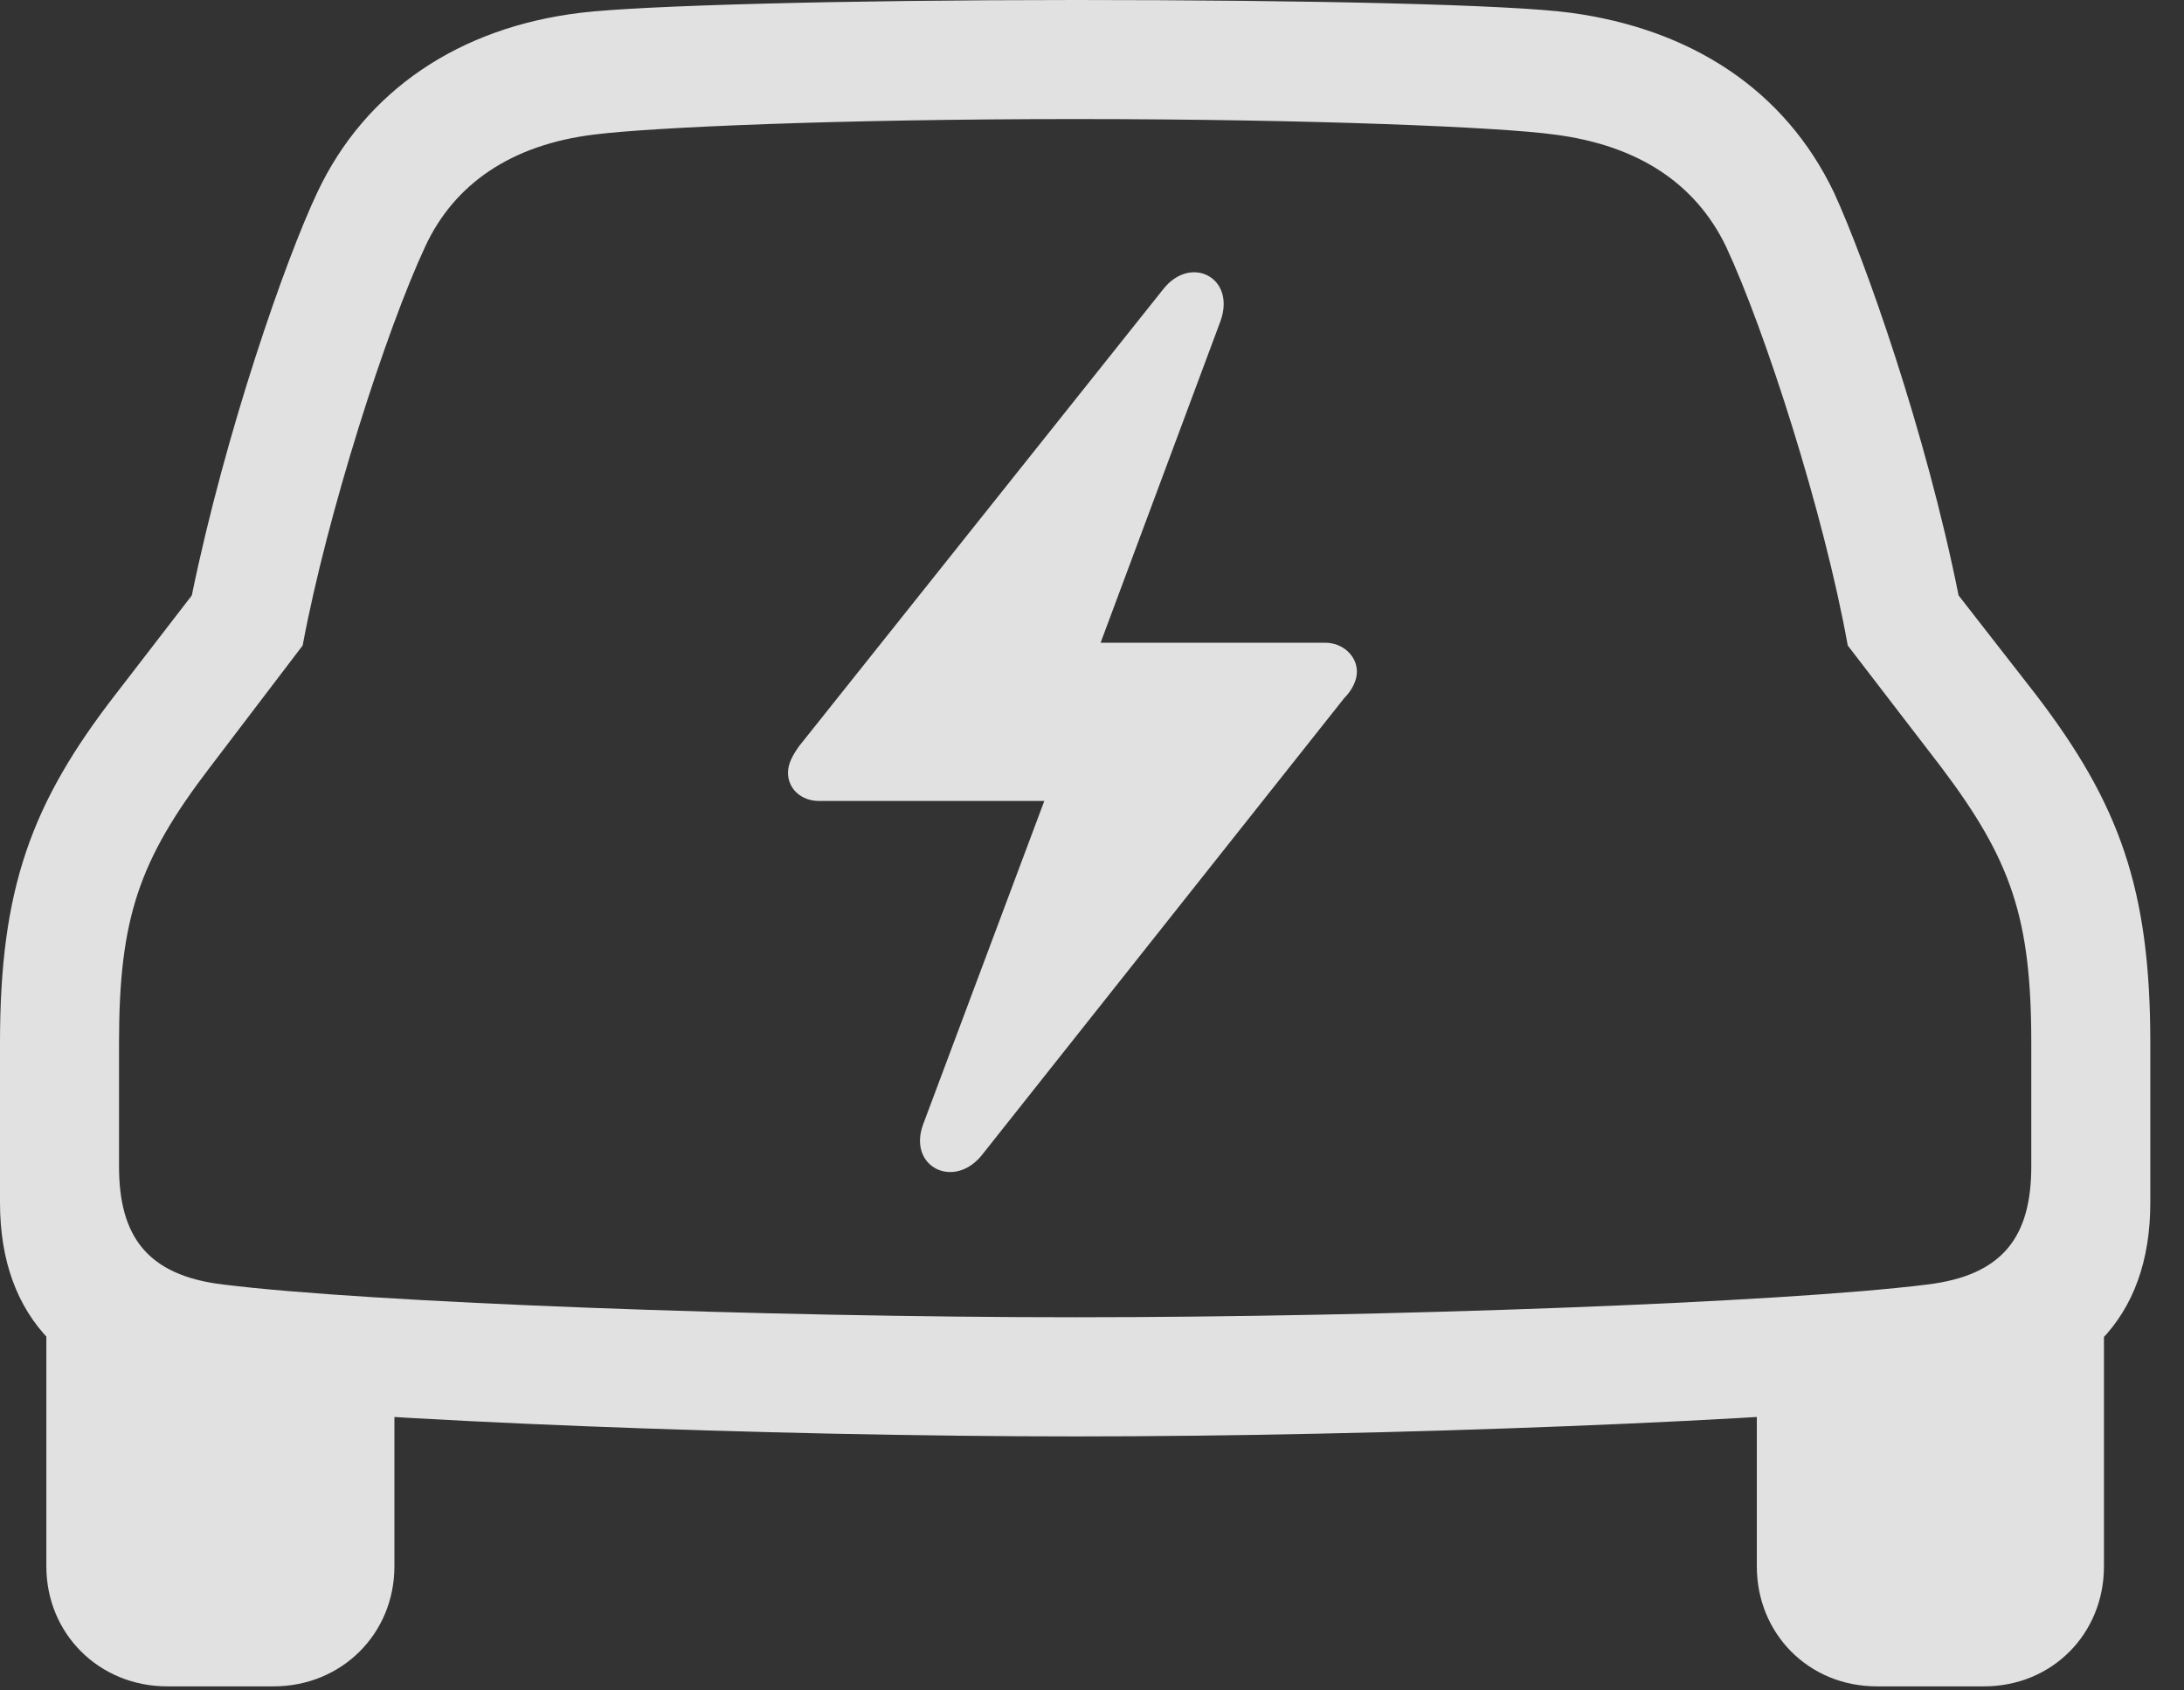 <?xml version="1.0" encoding="UTF-8"?>
<!--Generator: Apple Native CoreSVG 326-->
<!DOCTYPE svg
PUBLIC "-//W3C//DTD SVG 1.1//EN"
       "http://www.w3.org/Graphics/SVG/1.1/DTD/svg11.dtd">
<svg version="1.1" xmlns="http://www.w3.org/2000/svg" xmlns:xlink="http://www.w3.org/1999/xlink" viewBox="0 0 23.467 18.154">
 <rect x="0" y="0" width="23.467" height="18.154" fill="#333333" stroke="none"/>
 <g>
  <rect height="18.154" opacity="0" width="23.467" x="0" y="0"/>
  <path d="M11.553 15.43C14.834 15.43 19.199 15.264 21.045 15.049C22.373 14.902 23.105 14.17 23.105 12.92L23.105 11.201C23.105 9.551 22.773 8.633 21.875 7.461L21.045 6.396C20.693 4.639 20.039 2.793 19.707 2.07C19.18 0.967 18.174 0.312 16.875 0.137C16.221 0.049 14.082 0 11.553 0C9.033 0 6.895 0.059 6.24 0.137C4.941 0.293 3.926 0.967 3.408 2.07C3.066 2.793 2.422 4.639 2.061 6.396L1.24 7.461C0.332 8.633 0 9.551 0 11.201L0 12.92C0 14.17 0.742 14.902 2.061 15.049C3.916 15.264 8.271 15.43 11.553 15.43ZM11.553 14.15C8.232 14.15 3.975 13.994 2.402 13.799C1.572 13.701 1.279 13.271 1.279 12.529L1.279 11.201C1.279 9.863 1.494 9.238 2.256 8.242L3.252 6.934C3.516 5.518 4.15 3.545 4.57 2.646C4.883 1.973 5.498 1.553 6.387 1.445C7.012 1.367 8.994 1.279 11.553 1.279C14.121 1.279 16.133 1.367 16.699 1.445C17.617 1.562 18.223 1.982 18.545 2.646C18.965 3.545 19.6 5.518 19.854 6.934L20.859 8.242C21.611 9.238 21.826 9.863 21.826 11.201L21.826 12.529C21.826 13.271 21.533 13.701 20.703 13.799C19.141 13.994 14.873 14.15 11.553 14.15ZM1.797 18.115L2.939 18.115C3.672 18.115 4.238 17.549 4.238 16.826L4.238 14.502L0.498 13.965L0.498 16.826C0.498 17.549 1.064 18.115 1.797 18.115ZM20.166 18.115L21.318 18.115C22.051 18.115 22.607 17.549 22.607 16.826L22.607 13.965L18.877 14.502L18.877 16.826C18.877 17.549 19.434 18.115 20.166 18.115Z" fill="white" fill-opacity="0.85"/>
  <path d="M8.467 8.301C8.467 8.477 8.613 8.604 8.799 8.604L11.221 8.604L9.922 12.07C9.746 12.529 10.244 12.783 10.547 12.412L14.443 7.5C14.531 7.412 14.58 7.305 14.58 7.217C14.58 7.041 14.424 6.904 14.238 6.904L11.826 6.904L13.115 3.447C13.281 2.979 12.793 2.734 12.5 3.105L8.584 8.018C8.516 8.115 8.467 8.203 8.467 8.301Z" fill="white" fill-opacity="0.85"/>
 </g>
</svg>
